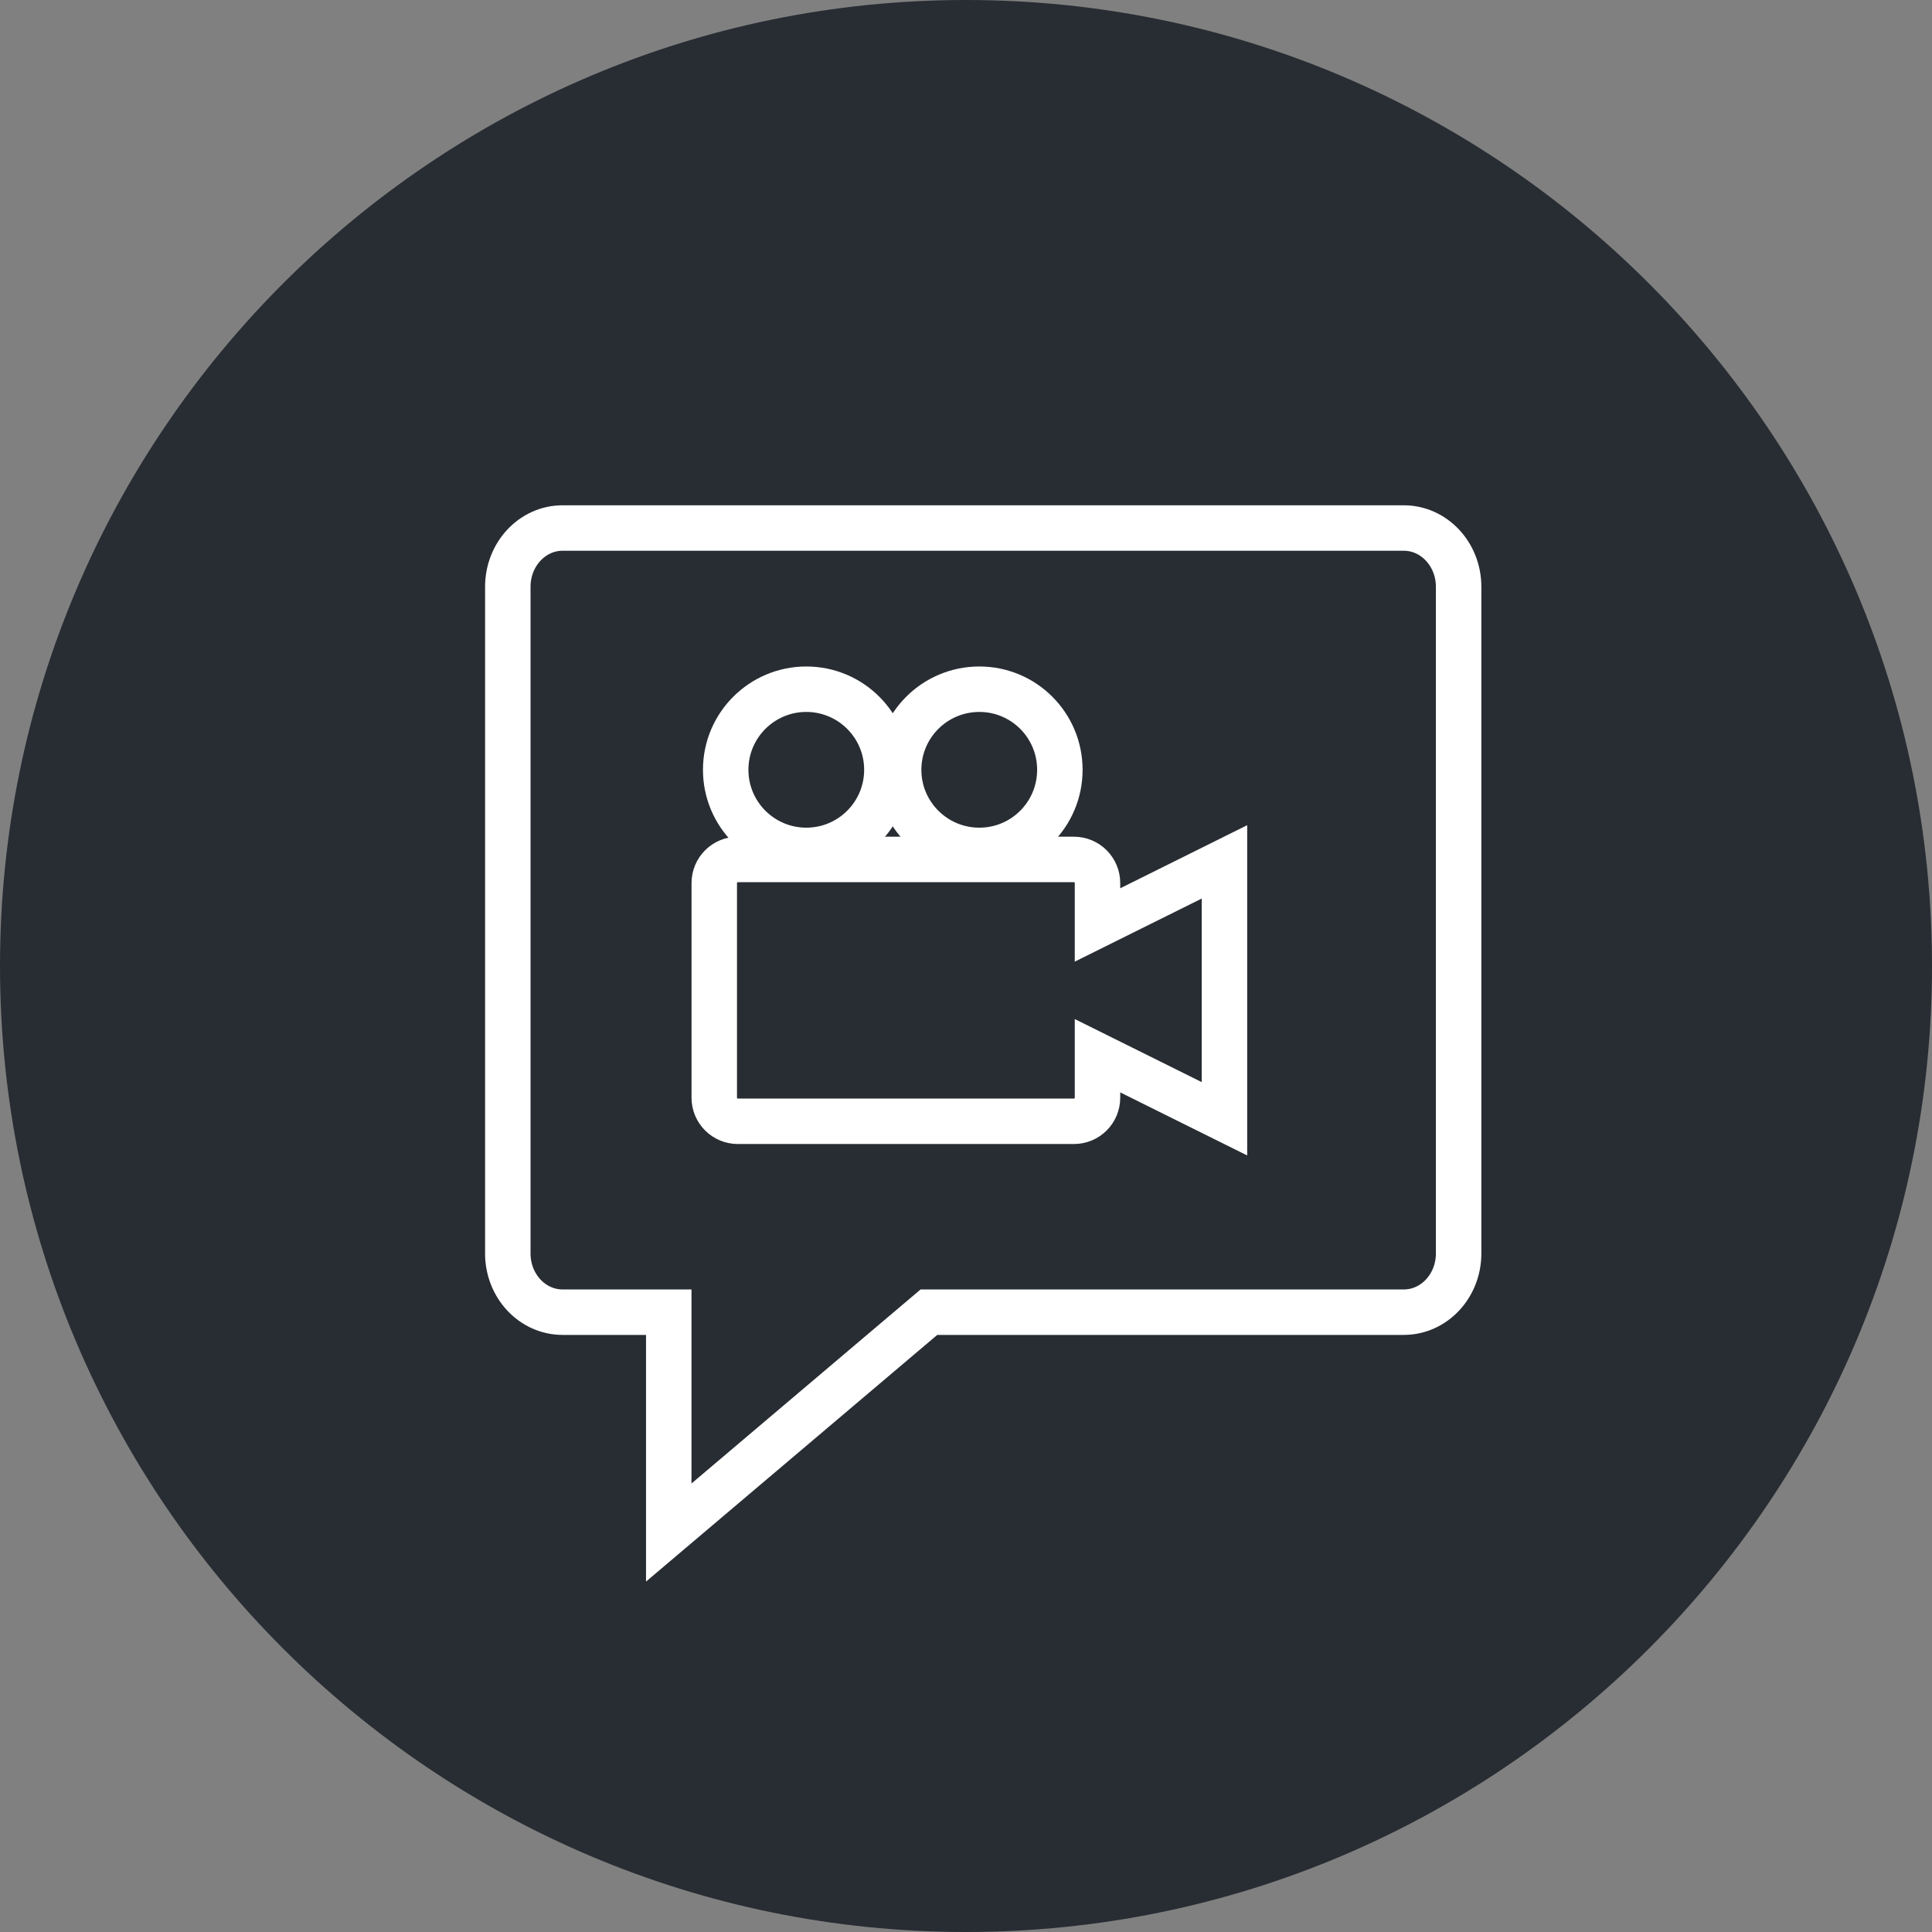 <?xml version="1.0" encoding="utf-8"?>
<!-- Generator: Adobe Illustrator 16.0.0, SVG Export Plug-In . SVG Version: 6.00 Build 0)  -->
<!DOCTYPE svg PUBLIC "-//W3C//DTD SVG 1.1//EN" "http://www.w3.org/Graphics/SVG/1.1/DTD/svg11.dtd">
<svg version="1.1" xmlns="http://www.w3.org/2000/svg" xmlns:xlink="http://www.w3.org/1999/xlink" x="0px" y="0px" width="170px"
	 height="170px" viewBox="0 0 170 170" enable-background="new 0 0 170 170" xml:space="preserve">
<rect x="0" y="0" width="170" height="170" fill="#808080" stroke="none"/>
<g id="Background">
</g>
<g id="Circle">
	<g>
		<path fill="#282D33" d="M85,170c-46.869,0-85-38.131-85-85S38.131,0,85,0s85,38.131,85,85S131.869,170,85,170z"/>
	</g>
</g>
<g id="TEXT">
</g>
<g id="Icons">
	<g>
		<path fill="none" stroke="#FFFFFF" stroke-width="4" d="M44.683,110.293c0,2.857,2.156,5.168,4.822,5.168h9.34v19.389
			l22.892-19.389h41.782c2.668,0,4.828-2.311,4.828-5.168v-58.66c0-2.857-2.16-5.172-4.828-5.172H49.505
			c-2.666,0-4.822,2.314-4.822,5.172V110.293z"/>
		<g>
			<path fill="none" stroke="#FFFFFF" stroke-width="4" d="M96.571,81.389V77.7c0-1.146-0.928-2.077-2.074-2.077H64.923
				c-1.143,0-2.074,0.932-2.074,2.077v8.044v10.843c0,1.155,0.932,2.077,2.074,2.077h29.574c1.146,0,2.074-0.922,2.074-2.077v-3.692
				l11.172,5.549v-8.507v-1.392v-1.408v-11.3L96.571,81.389z"/>
			<path fill="none" stroke="#FFFFFF" stroke-width="4" d="M70.948,74.828c3.912,0,7.09-3.174,7.09-7.09
				c0-3.918-3.178-7.093-7.09-7.093c-3.915,0-7.093,3.175-7.093,7.093C63.855,71.654,67.033,74.828,70.948,74.828z"/>
			<path fill="none" stroke="#FFFFFF" stroke-width="4" d="M86.173,74.828c3.92,0,7.086-3.174,7.086-7.09
				c0-3.918-3.166-7.093-7.086-7.093c-3.922,0-7.1,3.175-7.1,7.093C79.073,71.654,82.251,74.828,86.173,74.828z"/>
		</g>
	</g>
</g>
</svg>
